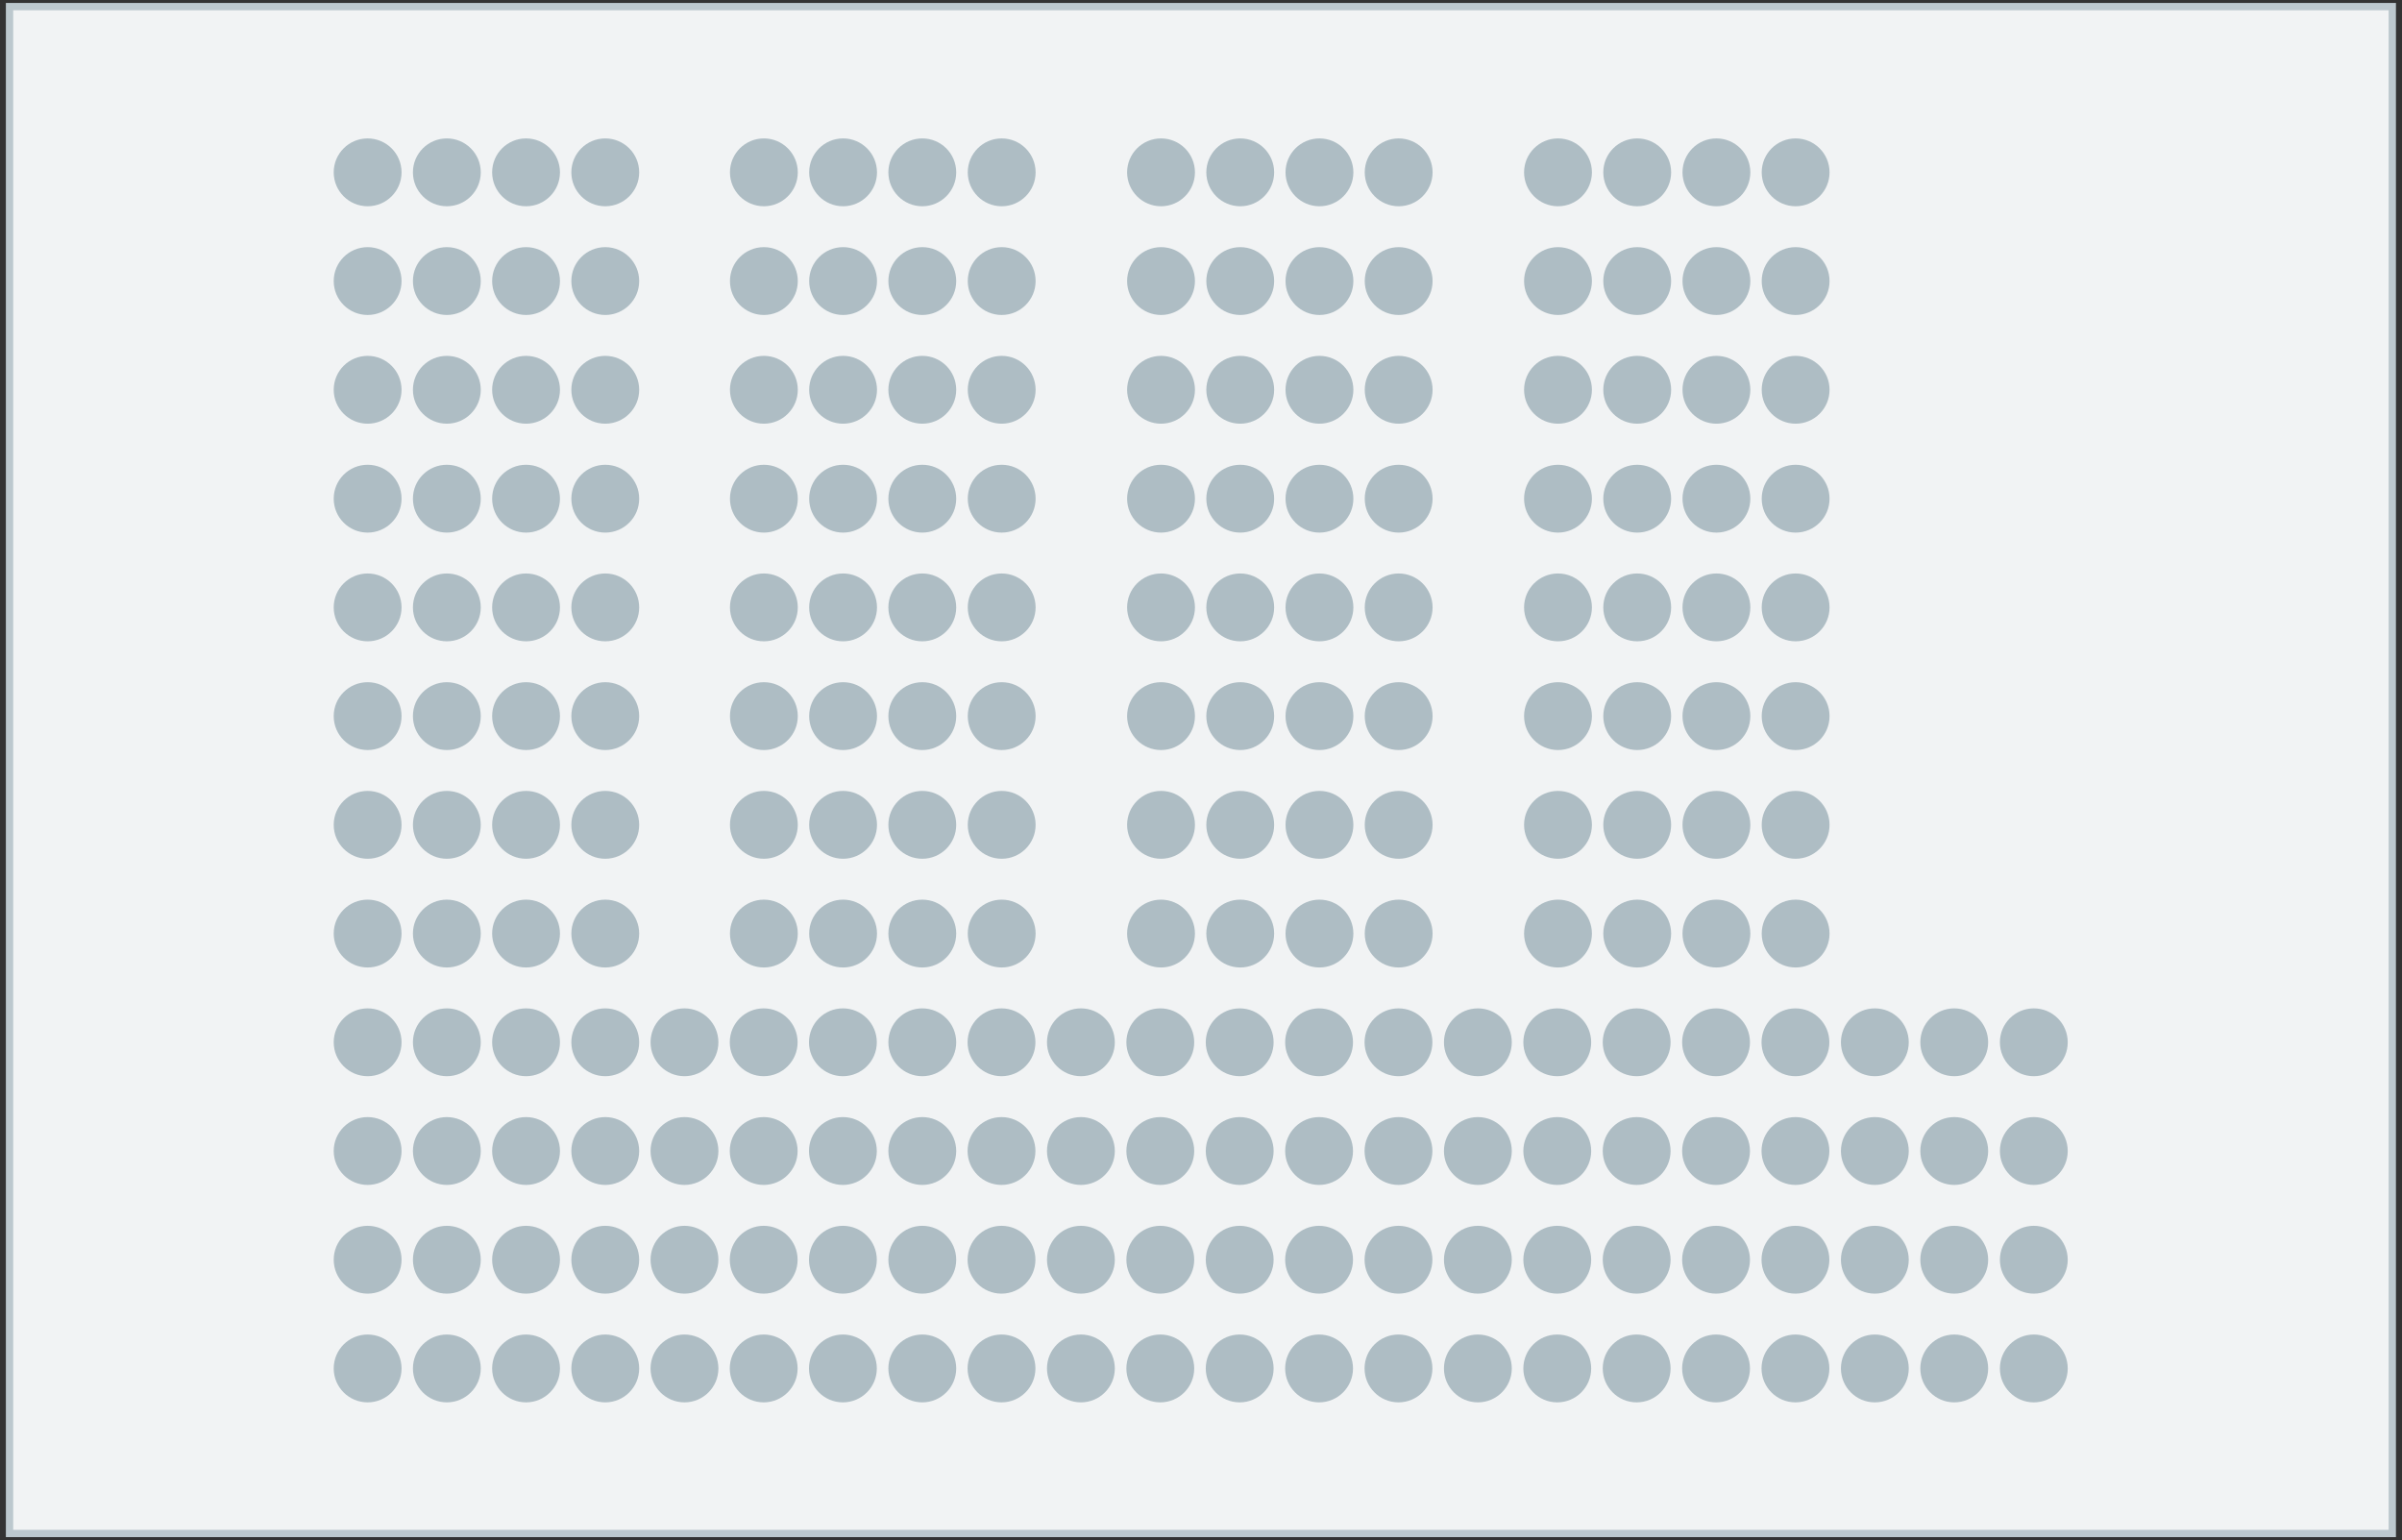 <?xml version="1.0" encoding="utf-8"?>
<!-- Generator: Adobe Illustrator 23.0.1, SVG Export Plug-In . SVG Version: 6.00 Build 0)  -->
<svg version="1.1" id="Layer_1" xmlns="http://www.w3.org/2000/svg" xmlns:xlink="http://www.w3.org/1999/xlink" x="0px" y="0px"
	 viewBox="0 0 131 84" enable-background="new 0 0 131 84" xml:space="preserve">
	 <rect x="0" y="0" width="131" height="84" fill="#333333" stroke="none"/>
	 <rect x="0.52" y="0.36" fill="#F1F3F4" stroke="#BCC8CE" stroke-width="0.4" stroke-linecap="round" stroke-miterlimit="10" width="129.95" height="83.28"/>
<g onclick="&quot;W 3 (мягкие)&quot;;"
	data-sort-seat-direction="ltr" 
    data-sort-line-direction="btt" 
    data-sort-seat-option="cx" 
    data-sort-line-option="cy" 
    data-line-start="9"
    >
	
	
	<g>
		<circle fill="#AEBDC4" cx="20.05" cy="74.64" r="1.85"/>
		<circle fill="#AEBDC4" cx="24.37" cy="74.64" r="1.85"/>
		<circle fill="#AEBDC4" cx="28.69" cy="74.64" r="1.85"/>
		<circle fill="#AEBDC4" cx="33.01" cy="74.64" r="1.85"/>
		<circle fill="#AEBDC4" cx="37.33" cy="74.64" r="1.85"/>
		<circle fill="#AEBDC4" cx="41.65" cy="74.64" r="1.85"/>
		<circle fill="#AEBDC4" cx="45.97" cy="74.64" r="1.85"/>
		<circle fill="#AEBDC4" cx="50.3" cy="74.64" r="1.85"/>
		<circle fill="#AEBDC4" cx="54.62" cy="74.64" r="1.85"/>
		<circle fill="#AEBDC4" cx="58.95" cy="74.64" r="1.85"/>
		<circle fill="#AEBDC4" cx="63.28" cy="74.64" r="1.85"/>
		<circle fill="#AEBDC4" cx="67.61" cy="74.64" r="1.85"/>
		<circle fill="#AEBDC4" cx="71.94" cy="74.64" r="1.85"/>
		<circle fill="#AEBDC4" cx="76.27" cy="74.64" r="1.85"/>
		<circle fill="#AEBDC4" cx="80.6" cy="74.64" r="1.85"/>
		<circle fill="#AEBDC4" cx="84.93" cy="74.64" r="1.85"/>
		<circle fill="#AEBDC4" cx="89.26" cy="74.64" r="1.85"/>
		<circle fill="#AEBDC4" cx="93.59" cy="74.64" r="1.85"/>
		<circle fill="#AEBDC4" cx="97.92" cy="74.64" r="1.85"/>
		<circle fill="#AEBDC4" cx="102.25" cy="74.64" r="1.85"/>
		<circle fill="#AEBDC4" cx="106.58" cy="74.64" r="1.85"/>
		<circle fill="#AEBDC4" cx="110.92" cy="74.64" r="1.85"/>
	</g>
	<g>
		<circle fill="#AEBDC4" cx="20.05" cy="68.71" r="1.85"/>
		<circle fill="#AEBDC4" cx="24.37" cy="68.71" r="1.85"/>
		<circle fill="#AEBDC4" cx="28.69" cy="68.71" r="1.85"/>
		<circle fill="#AEBDC4" cx="33.01" cy="68.71" r="1.85"/>
		<circle fill="#AEBDC4" cx="37.33" cy="68.71" r="1.85"/>
		<circle fill="#AEBDC4" cx="41.65" cy="68.71" r="1.85"/>
		<circle fill="#AEBDC4" cx="45.97" cy="68.71" r="1.85"/>
		<circle fill="#AEBDC4" cx="50.3" cy="68.71" r="1.85"/>
		<circle fill="#AEBDC4" cx="54.62" cy="68.71" r="1.85"/>
		<circle fill="#AEBDC4" cx="58.95" cy="68.71" r="1.85"/>
		<circle fill="#AEBDC4" cx="63.28" cy="68.71" r="1.85"/>
		<circle fill="#AEBDC4" cx="67.61" cy="68.71" r="1.85"/>
		<circle fill="#AEBDC4" cx="71.94" cy="68.71" r="1.85"/>
		<circle fill="#AEBDC4" cx="76.27" cy="68.71" r="1.85"/>
		<circle fill="#AEBDC4" cx="80.6" cy="68.71" r="1.85"/>
		<circle fill="#AEBDC4" cx="84.93" cy="68.71" r="1.85"/>
		<circle fill="#AEBDC4" cx="89.26" cy="68.71" r="1.85"/>
		<circle fill="#AEBDC4" cx="93.59" cy="68.71" r="1.85"/>
		<circle fill="#AEBDC4" cx="97.92" cy="68.71" r="1.85"/>
		<circle fill="#AEBDC4" cx="102.25" cy="68.71" r="1.85"/>
		<circle fill="#AEBDC4" cx="106.58" cy="68.71" r="1.85"/>
		<circle fill="#AEBDC4" cx="110.92" cy="68.71" r="1.85"/>
	</g>
	<g>
		<circle fill="#AEBDC4" cx="20.05" cy="62.78" r="1.85"/>
		<circle fill="#AEBDC4" cx="24.37" cy="62.78" r="1.85"/>
		<circle fill="#AEBDC4" cx="28.69" cy="62.78" r="1.85"/>
		<circle fill="#AEBDC4" cx="33.01" cy="62.78" r="1.85"/>
		<circle fill="#AEBDC4" cx="37.33" cy="62.78" r="1.85"/>
		<circle fill="#AEBDC4" cx="41.65" cy="62.78" r="1.85"/>
		<circle fill="#AEBDC4" cx="45.97" cy="62.78" r="1.85"/>
		<circle fill="#AEBDC4" cx="50.3" cy="62.78" r="1.85"/>
		<circle fill="#AEBDC4" cx="54.62" cy="62.78" r="1.85"/>
		<circle fill="#AEBDC4" cx="58.95" cy="62.78" r="1.85"/>
		<circle fill="#AEBDC4" cx="63.28" cy="62.78" r="1.85"/>
		<circle fill="#AEBDC4" cx="67.61" cy="62.78" r="1.85"/>
		<circle fill="#AEBDC4" cx="71.94" cy="62.78" r="1.85"/>
		<circle fill="#AEBDC4" cx="76.27" cy="62.78" r="1.85"/>
		<circle fill="#AEBDC4" cx="80.6" cy="62.78" r="1.85"/>
		<circle fill="#AEBDC4" cx="84.93" cy="62.78" r="1.85"/>
		<circle fill="#AEBDC4" cx="89.26" cy="62.78" r="1.85"/>
		<circle fill="#AEBDC4" cx="93.59" cy="62.78" r="1.85"/>
		<circle fill="#AEBDC4" cx="97.92" cy="62.78" r="1.85"/>
		<circle fill="#AEBDC4" cx="102.25" cy="62.78" r="1.85"/>
		<circle fill="#AEBDC4" cx="106.58" cy="62.78" r="1.85"/>
		<circle fill="#AEBDC4" cx="110.92" cy="62.78" r="1.85"/>
	</g>
	<g>
		<circle fill="#AEBDC4" cx="20.05" cy="56.85" r="1.85"/>
		<circle fill="#AEBDC4" cx="24.37" cy="56.85" r="1.85"/>
		<circle fill="#AEBDC4" cx="28.69" cy="56.85" r="1.85"/>
		<circle fill="#AEBDC4" cx="33.01" cy="56.85" r="1.85"/>
		<circle fill="#AEBDC4" cx="37.33" cy="56.85" r="1.85"/>
		<circle fill="#AEBDC4" cx="41.65" cy="56.85" r="1.85"/>
		<circle fill="#AEBDC4" cx="45.97" cy="56.85" r="1.85"/>
		<circle fill="#AEBDC4" cx="50.3" cy="56.85" r="1.85"/>
		<circle fill="#AEBDC4" cx="54.62" cy="56.85" r="1.85"/>
		<circle fill="#AEBDC4" cx="58.95" cy="56.85" r="1.85"/>
		<circle fill="#AEBDC4" cx="63.28" cy="56.85" r="1.85"/>
		<circle fill="#AEBDC4" cx="67.61" cy="56.85" r="1.85"/>
		<circle fill="#AEBDC4" cx="71.94" cy="56.85" r="1.85"/>
		<circle fill="#AEBDC4" cx="76.27" cy="56.85" r="1.85"/>
		<circle fill="#AEBDC4" cx="80.6" cy="56.85" r="1.85"/>
		<circle fill="#AEBDC4" cx="84.93" cy="56.85" r="1.85"/>
		<circle fill="#AEBDC4" cx="89.26" cy="56.85" r="1.85"/>
		<circle fill="#AEBDC4" cx="93.59" cy="56.85" r="1.85"/>
		<circle fill="#AEBDC4" cx="97.92" cy="56.85" r="1.85"/>
		<circle fill="#AEBDC4" cx="102.25" cy="56.85" r="1.85"/>
		<circle fill="#AEBDC4" cx="106.58" cy="56.85" r="1.85"/>
		<circle fill="#AEBDC4" cx="110.92" cy="56.85" r="1.85"/>
	</g>
	<g>
		<circle fill="#AEBDC4" cx="20.05" cy="50.92" r="1.85"/>
		<circle fill="#AEBDC4" cx="24.37" cy="50.92" r="1.85"/>
		<circle fill="#AEBDC4" cx="28.69" cy="50.92" r="1.85"/>
		<circle fill="#AEBDC4" cx="33.01" cy="50.92" r="1.85"/>
		<circle fill="#AEBDC4" cx="41.66" cy="50.92" r="1.85"/>
		<circle fill="#AEBDC4" cx="45.98" cy="50.92" r="1.85"/>
		<circle fill="#AEBDC4" cx="50.3" cy="50.92" r="1.85"/>
		<circle fill="#AEBDC4" cx="54.63" cy="50.92" r="1.85"/>
		<circle fill="#AEBDC4" cx="63.32" cy="50.92" r="1.85"/>
		<circle fill="#AEBDC4" cx="67.64" cy="50.92" r="1.85"/>
		<circle fill="#AEBDC4" cx="71.96" cy="50.92" r="1.85"/>
		<circle fill="#AEBDC4" cx="76.28" cy="50.92" r="1.85"/>
		<circle fill="#AEBDC4" cx="84.97" cy="50.92" r="1.85"/>
		<circle fill="#AEBDC4" cx="89.29" cy="50.92" r="1.85"/>
		<circle fill="#AEBDC4" cx="93.61" cy="50.92" r="1.85"/>
		<circle fill="#AEBDC4" cx="97.93" cy="50.92" r="1.85"/>
	</g>
	<g>
		<circle fill="#AEBDC4" cx="20.05" cy="44.99" r="1.85"/>
		<circle fill="#AEBDC4" cx="24.37" cy="44.99" r="1.85"/>
		<circle fill="#AEBDC4" cx="28.69" cy="44.99" r="1.85"/>
		<circle fill="#AEBDC4" cx="33.01" cy="44.99" r="1.85"/>
		<circle fill="#AEBDC4" cx="41.66" cy="44.99" r="1.85"/>
		<circle fill="#AEBDC4" cx="45.98" cy="44.99" r="1.85"/>
		<circle fill="#AEBDC4" cx="50.3" cy="44.99" r="1.85"/>
		<circle fill="#AEBDC4" cx="54.63" cy="44.99" r="1.85"/>
		<circle fill="#AEBDC4" cx="63.32" cy="44.99" r="1.85"/>
		<circle fill="#AEBDC4" cx="67.64" cy="44.99" r="1.85"/>
		<circle fill="#AEBDC4" cx="71.96" cy="44.99" r="1.85"/>
		<circle fill="#AEBDC4" cx="76.28" cy="44.99" r="1.85"/>
		<circle fill="#AEBDC4" cx="84.97" cy="44.99" r="1.85"/>
		<circle fill="#AEBDC4" cx="89.29" cy="44.99" r="1.85"/>
		<circle fill="#AEBDC4" cx="93.61" cy="44.99" r="1.85"/>
		<circle fill="#AEBDC4" cx="97.93" cy="44.99" r="1.85"/>
	</g>
	<g>
		<circle fill="#AEBDC4" cx="20.05" cy="39.06" r="1.85"/>
		<circle fill="#AEBDC4" cx="24.37" cy="39.06" r="1.85"/>
		<circle fill="#AEBDC4" cx="28.69" cy="39.06" r="1.85"/>
		<circle fill="#AEBDC4" cx="33.01" cy="39.06" r="1.85"/>
		<circle fill="#AEBDC4" cx="41.66" cy="39.06" r="1.85"/>
		<circle fill="#AEBDC4" cx="45.98" cy="39.06" r="1.85"/>
		<circle fill="#AEBDC4" cx="50.3" cy="39.06" r="1.85"/>
		<circle fill="#AEBDC4" cx="54.63" cy="39.06" r="1.85"/>
		<circle fill="#AEBDC4" cx="63.32" cy="39.06" r="1.85"/>
		<circle fill="#AEBDC4" cx="67.64" cy="39.06" r="1.85"/>
		<circle fill="#AEBDC4" cx="71.96" cy="39.06" r="1.85"/>
		<circle fill="#AEBDC4" cx="76.28" cy="39.06" r="1.85"/>
		<circle fill="#AEBDC4" cx="84.97" cy="39.06" r="1.85"/>
		<circle fill="#AEBDC4" cx="89.29" cy="39.06" r="1.85"/>
		<circle fill="#AEBDC4" cx="93.61" cy="39.06" r="1.85"/>
		<circle fill="#AEBDC4" cx="97.93" cy="39.06" r="1.85"/>
	</g>
	<g>
		<circle fill="#AEBDC4" cx="20.05" cy="33.13" r="1.85"/>
		<circle fill="#AEBDC4" cx="24.37" cy="33.13" r="1.85"/>
		<circle fill="#AEBDC4" cx="28.69" cy="33.13" r="1.85"/>
		<circle fill="#AEBDC4" cx="33.01" cy="33.13" r="1.85"/>
		<circle fill="#AEBDC4" cx="41.66" cy="33.13" r="1.85"/>
		<circle fill="#AEBDC4" cx="45.98" cy="33.13" r="1.85"/>
		<circle fill="#AEBDC4" cx="50.3" cy="33.13" r="1.85"/>
		<circle fill="#AEBDC4" cx="54.63" cy="33.13" r="1.85"/>
		<circle fill="#AEBDC4" cx="63.32" cy="33.13" r="1.85"/>
		<circle fill="#AEBDC4" cx="67.64" cy="33.13" r="1.85"/>
		<circle fill="#AEBDC4" cx="71.96" cy="33.13" r="1.85"/>
		<circle fill="#AEBDC4" cx="76.28" cy="33.13" r="1.85"/>
		<circle fill="#AEBDC4" cx="84.97" cy="33.13" r="1.85"/>
		<circle fill="#AEBDC4" cx="89.29" cy="33.13" r="1.85"/>
		<circle fill="#AEBDC4" cx="93.61" cy="33.13" r="1.85"/>
		<circle fill="#AEBDC4" cx="97.93" cy="33.13" r="1.85"/>
	</g>
	<g>
		<circle fill="#AEBDC4" cx="20.05" cy="27.2" r="1.85"/>
		<circle fill="#AEBDC4" cx="24.37" cy="27.2" r="1.85"/>
		<circle fill="#AEBDC4" cx="28.69" cy="27.2" r="1.85"/>
		<circle fill="#AEBDC4" cx="33.01" cy="27.2" r="1.85"/>
		<circle fill="#AEBDC4" cx="41.66" cy="27.2" r="1.85"/>
		<circle fill="#AEBDC4" cx="45.98" cy="27.2" r="1.85"/>
		<circle fill="#AEBDC4" cx="50.3" cy="27.2" r="1.85"/>
		<circle fill="#AEBDC4" cx="54.63" cy="27.2" r="1.85"/>
		<circle fill="#AEBDC4" cx="63.32" cy="27.2" r="1.85"/>
		<circle fill="#AEBDC4" cx="67.64" cy="27.2" r="1.85"/>
		<circle fill="#AEBDC4" cx="71.96" cy="27.2" r="1.85"/>
		<circle fill="#AEBDC4" cx="76.28" cy="27.2" r="1.85"/>
		<circle fill="#AEBDC4" cx="84.97" cy="27.2" r="1.85"/>
		<circle fill="#AEBDC4" cx="89.29" cy="27.2" r="1.85"/>
		<circle fill="#AEBDC4" cx="93.61" cy="27.2" r="1.85"/>
		<circle fill="#AEBDC4" cx="97.93" cy="27.2" r="1.85"/>
	</g>
	<g>
		<circle fill="#AEBDC4" cx="20.05" cy="21.26" r="1.85"/>
		<circle fill="#AEBDC4" cx="24.37" cy="21.26" r="1.85"/>
		<circle fill="#AEBDC4" cx="28.69" cy="21.26" r="1.85"/>
		<circle fill="#AEBDC4" cx="33.01" cy="21.26" r="1.85"/>
		<circle fill="#AEBDC4" cx="41.66" cy="21.26" r="1.85"/>
		<circle fill="#AEBDC4" cx="45.98" cy="21.26" r="1.85"/>
		<circle fill="#AEBDC4" cx="50.3" cy="21.26" r="1.85"/>
		<circle fill="#AEBDC4" cx="54.63" cy="21.26" r="1.85"/>
		<circle fill="#AEBDC4" cx="63.32" cy="21.26" r="1.85"/>
		<circle fill="#AEBDC4" cx="67.64" cy="21.26" r="1.85"/>
		<circle fill="#AEBDC4" cx="71.96" cy="21.26" r="1.85"/>
		<circle fill="#AEBDC4" cx="76.28" cy="21.26" r="1.85"/>
		<circle fill="#AEBDC4" cx="84.97" cy="21.26" r="1.85"/>
		<circle fill="#AEBDC4" cx="89.29" cy="21.26" r="1.85"/>
		<circle fill="#AEBDC4" cx="93.61" cy="21.26" r="1.85"/>
		<circle fill="#AEBDC4" cx="97.93" cy="21.26" r="1.85"/>
	</g>
	<g>
		<circle fill="#AEBDC4" cx="20.05" cy="15.33" r="1.85"/>
		<circle fill="#AEBDC4" cx="24.37" cy="15.33" r="1.85"/>
		<circle fill="#AEBDC4" cx="28.69" cy="15.33" r="1.85"/>
		<circle fill="#AEBDC4" cx="33.01" cy="15.33" r="1.85"/>
		<circle fill="#AEBDC4" cx="41.66" cy="15.33" r="1.85"/>
		<circle fill="#AEBDC4" cx="45.98" cy="15.33" r="1.85"/>
		<circle fill="#AEBDC4" cx="50.3" cy="15.33" r="1.85"/>
		<circle fill="#AEBDC4" cx="54.63" cy="15.33" r="1.85"/>
		<circle fill="#AEBDC4" cx="63.32" cy="15.33" r="1.85"/>
		<circle fill="#AEBDC4" cx="67.64" cy="15.33" r="1.85"/>
		<circle fill="#AEBDC4" cx="71.96" cy="15.33" r="1.85"/>
		<circle fill="#AEBDC4" cx="76.28" cy="15.33" r="1.85"/>
		<circle fill="#AEBDC4" cx="84.97" cy="15.33" r="1.85"/>
		<circle fill="#AEBDC4" cx="89.29" cy="15.33" r="1.85"/>
		<circle fill="#AEBDC4" cx="93.61" cy="15.33" r="1.85"/>
		<circle fill="#AEBDC4" cx="97.93" cy="15.33" r="1.85"/>
	</g>
	<g>
		<circle fill="#AEBDC4" cx="20.05" cy="9.4" r="1.85"/>
		<circle fill="#AEBDC4" cx="24.37" cy="9.4" r="1.85"/>
		<circle fill="#AEBDC4" cx="28.69" cy="9.4" r="1.85"/>
		<circle fill="#AEBDC4" cx="33.01" cy="9.4" r="1.85"/>
		<circle fill="#AEBDC4" cx="41.66" cy="9.4" r="1.85"/>
		<circle fill="#AEBDC4" cx="45.98" cy="9.4" r="1.85"/>
		<circle fill="#AEBDC4" cx="50.3" cy="9.4" r="1.85"/>
		<circle fill="#AEBDC4" cx="54.63" cy="9.4" r="1.85"/>
		<circle fill="#AEBDC4" cx="63.32" cy="9.4" r="1.85"/>
		<circle fill="#AEBDC4" cx="67.64" cy="9.4" r="1.85"/>
		<circle fill="#AEBDC4" cx="71.96" cy="9.4" r="1.85"/>
		<circle fill="#AEBDC4" cx="76.28" cy="9.4" r="1.85"/>
		<circle fill="#AEBDC4" cx="84.97" cy="9.4" r="1.85"/>
		<circle fill="#AEBDC4" cx="89.29" cy="9.4" r="1.85"/>
		<circle fill="#AEBDC4" cx="93.61" cy="9.4" r="1.85"/>
		<circle fill="#AEBDC4" cx="97.93" cy="9.4" r="1.85"/>
	</g>
</g>
</svg>
